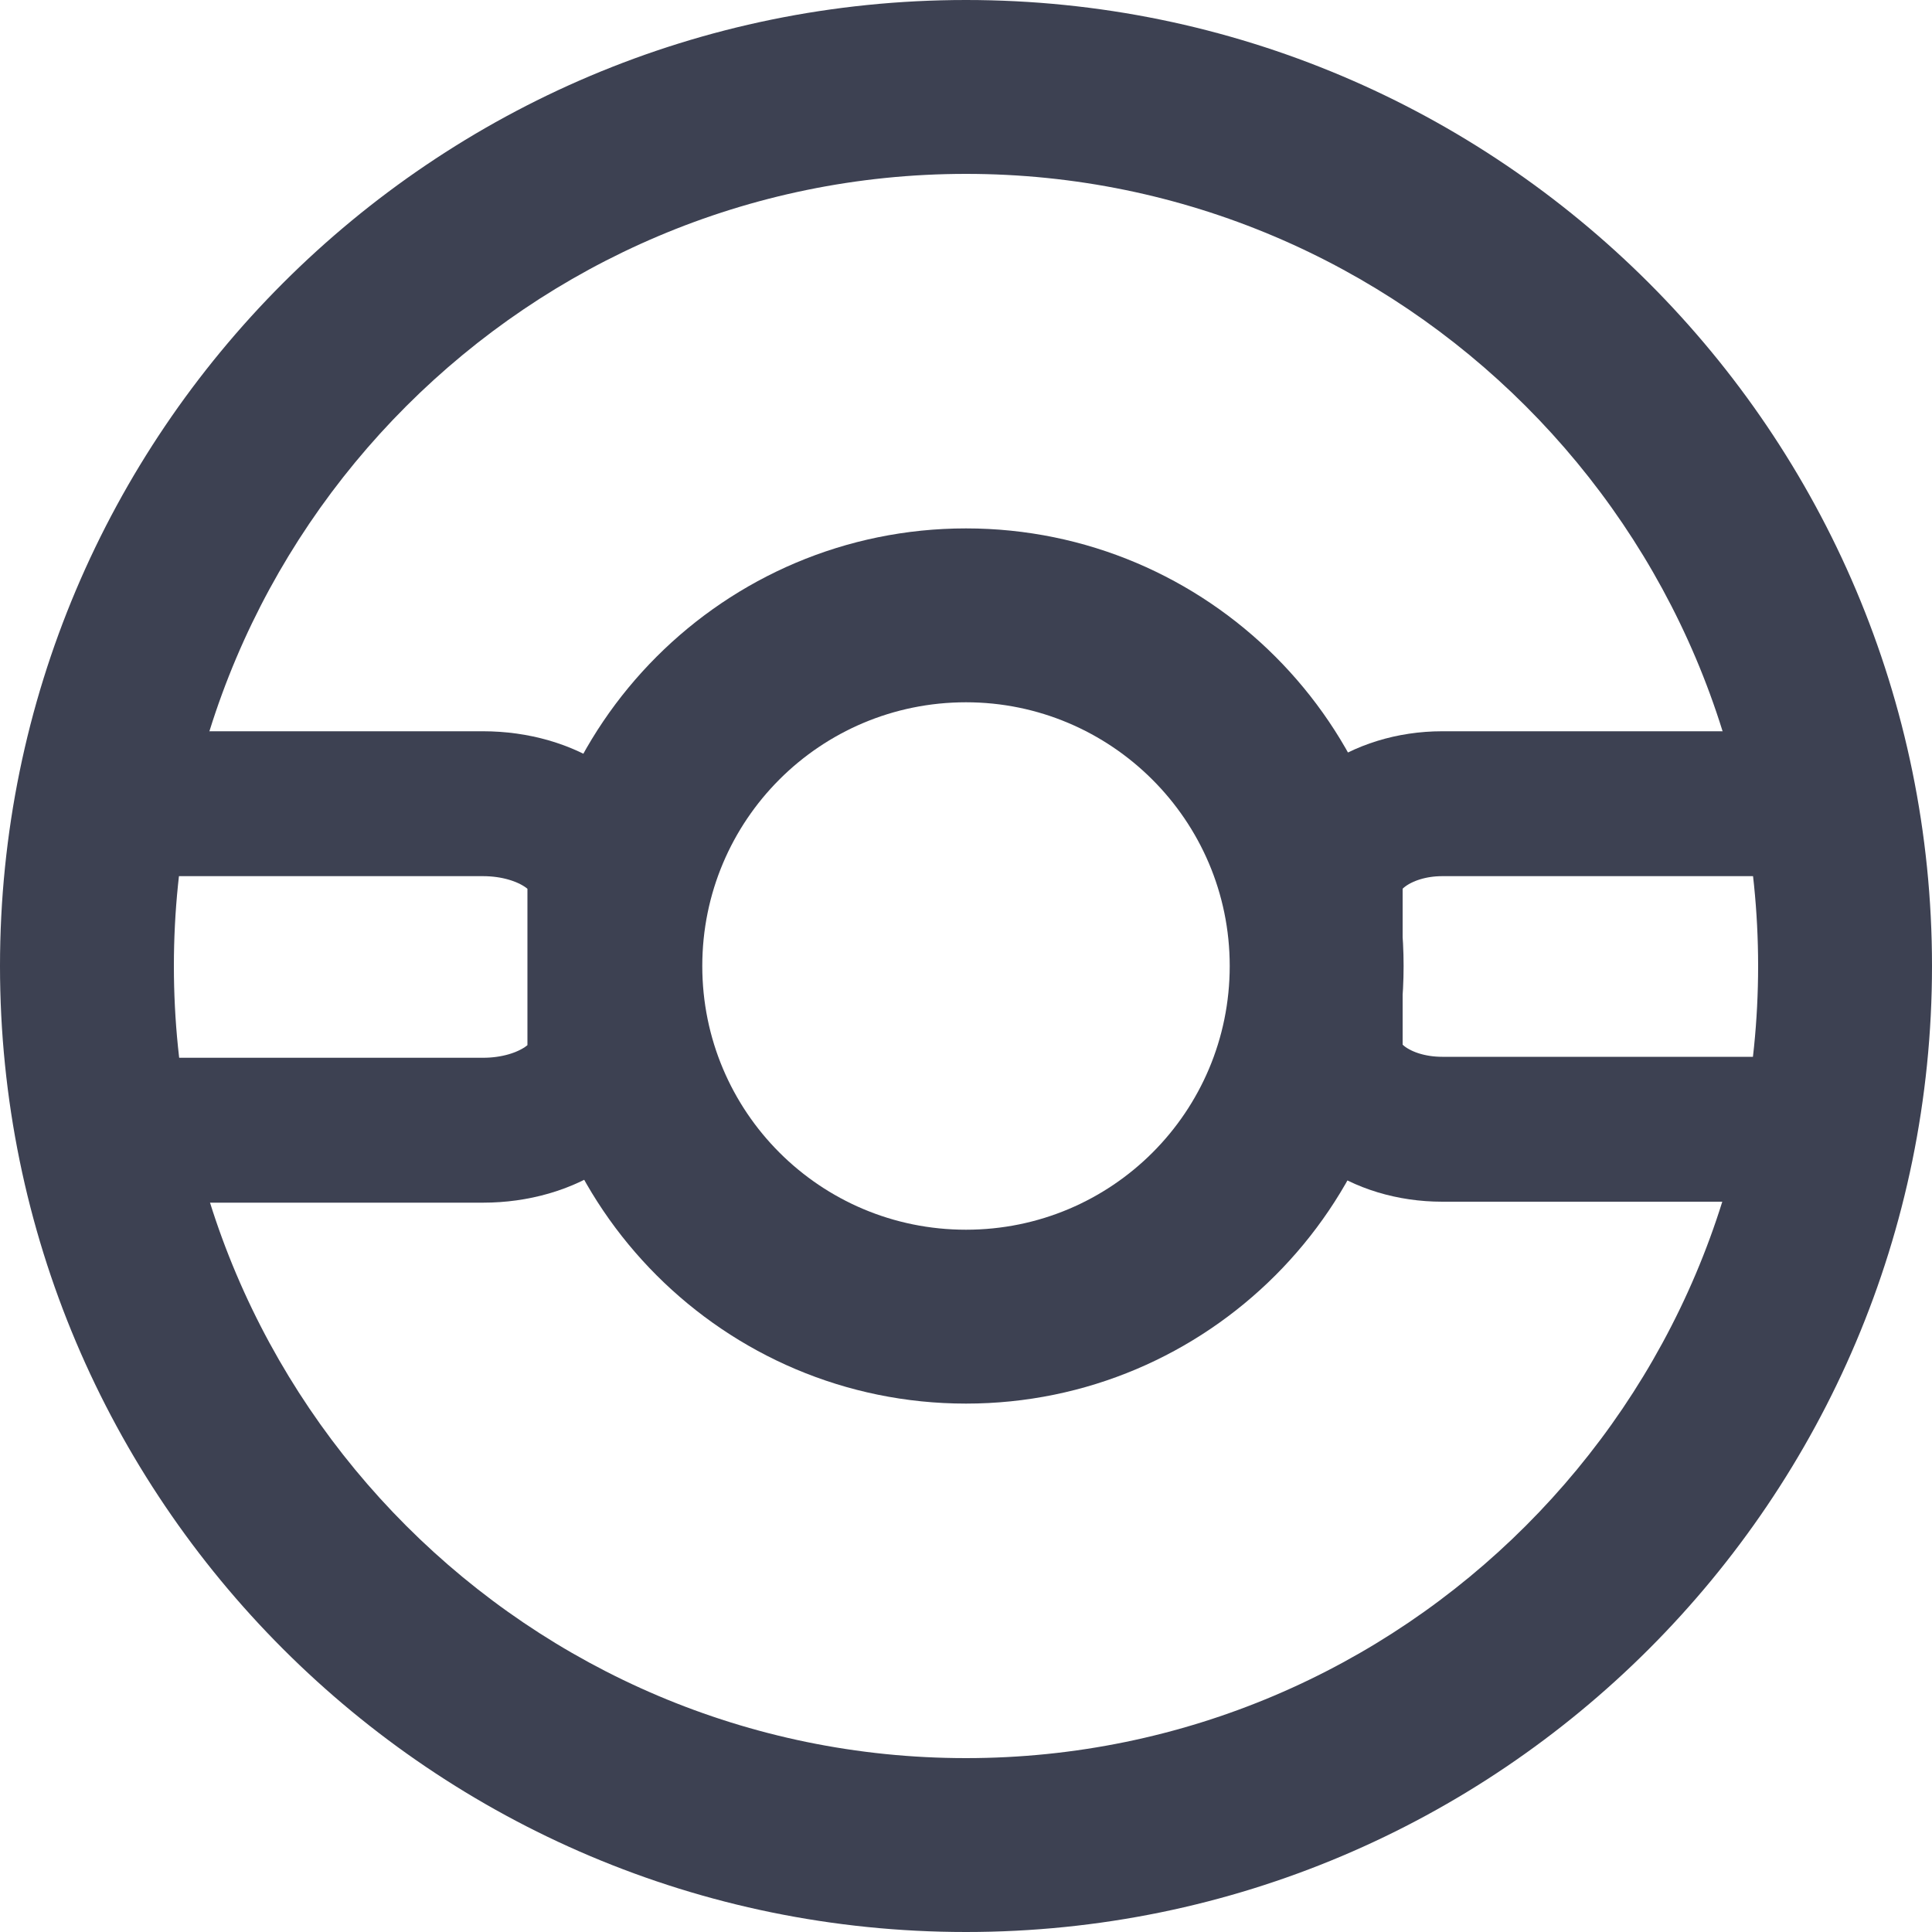 <?xml version="1.0" encoding="UTF-8"?>
<svg id="Layer_1" data-name="Layer 1" xmlns="http://www.w3.org/2000/svg" viewBox="0 0 20 20">
  <defs>
    <style>
      .cls-1 {
        fill: none;
        stroke: #3d4152;
        stroke-miterlimit: 10;
        stroke-width: 1.5px;
      }

      .cls-2 {
        fill: #3d4152;
      }
    </style>
  </defs>
  <path class="cls-2" d="m10,1.8c4.52,0,8.2,3.68,8.2,8.2s-3.68,8.2-8.2,8.2S1.8,14.52,1.8,10,5.48,1.8,10,1.8m0-1.8C4.48,0,0,4.48,0,10s4.48,10,10,10,10-4.48,10-10S15.52,0,10,0h0Z"/>
  <path class="cls-2" d="m10,7.27c1.5,0,2.73,1.22,2.73,2.73s-1.22,2.73-2.73,2.73-2.73-1.22-2.73-2.73,1.22-2.73,2.73-2.73m0-1.8c-2.5,0-4.53,2.03-4.53,4.53s2.03,4.53,4.53,4.53,4.53-2.03,4.53-4.53-2.03-4.53-4.53-4.53h0Z"/>
  <g>
    <path class="cls-1" d="m18.38,8.32h-3.45c-.64,0-1.16.38-1.16.84v1.69c0,.47.52.84,1.16.84h3.45"/>
    <path class="cls-1" d="m1.56,11.7h3.44c.67,0,1.21-.37,1.21-.82v-1.74c0-.45-.54-.82-1.21-.82H1.56"/>
  </g>
</svg>